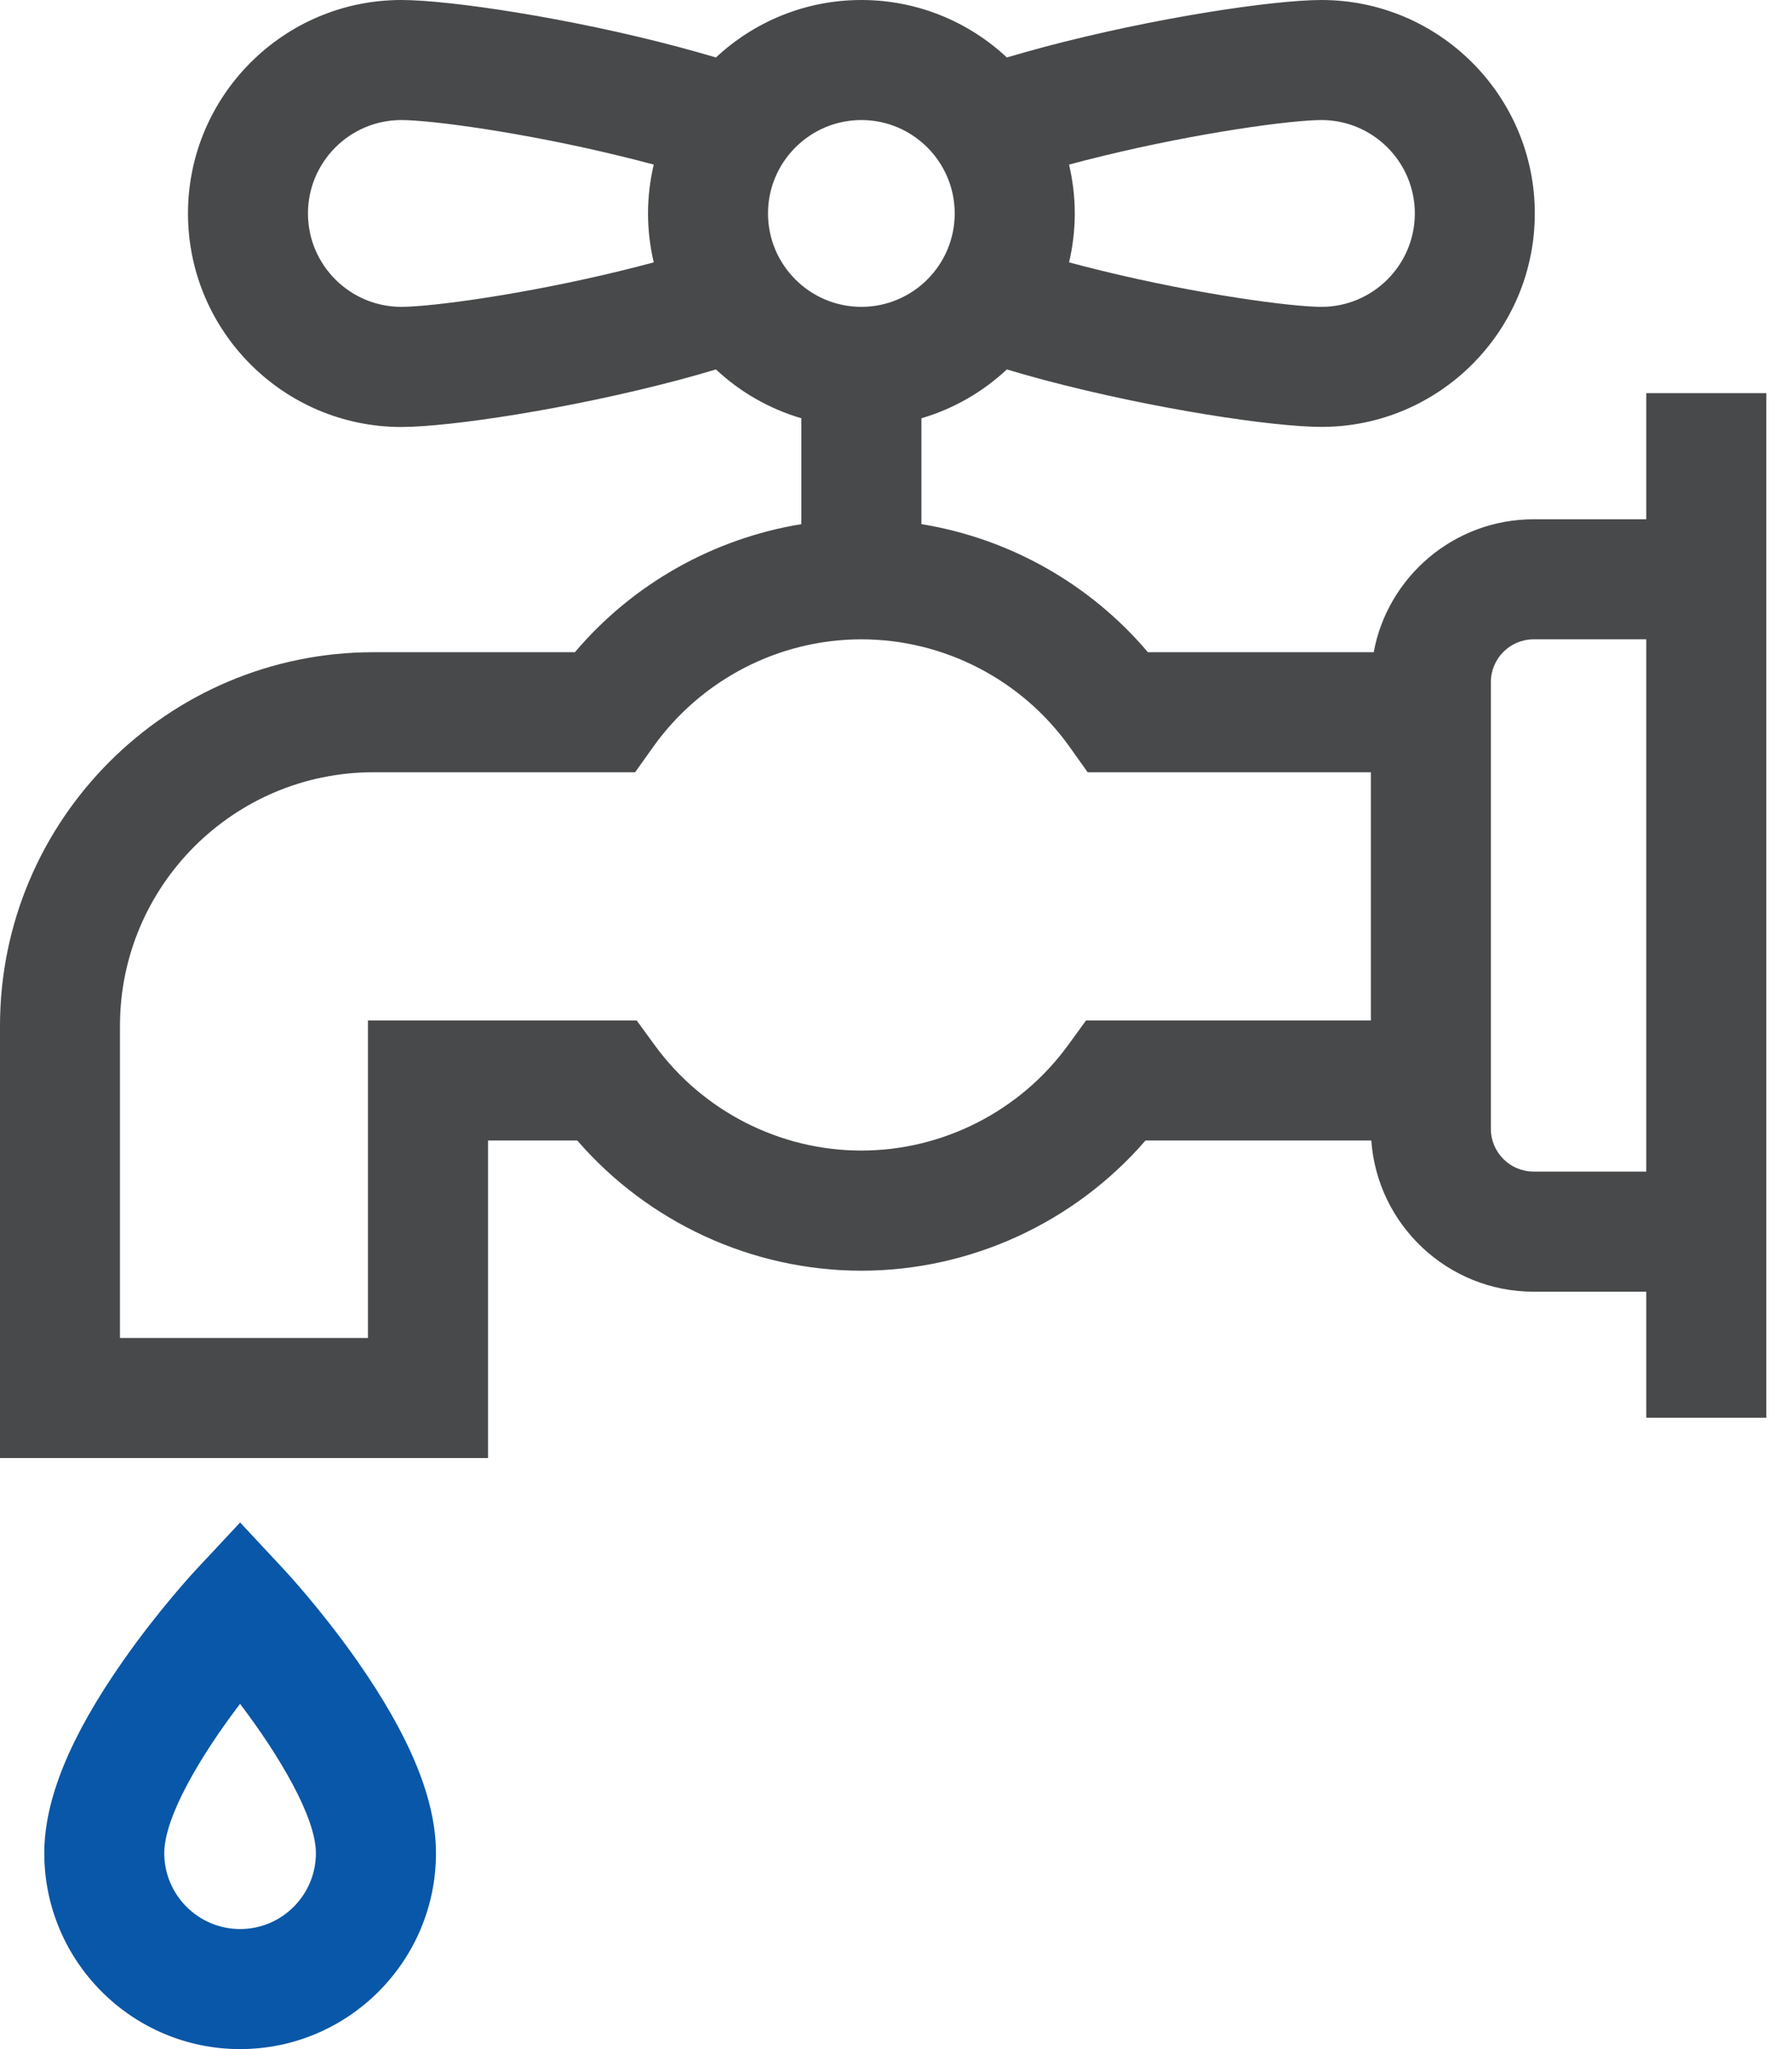 <svg width="21" height="24" viewBox="0 0 21 24" fill="none" xmlns="http://www.w3.org/2000/svg">
<path d="M3.327 18.382L2.814 17.832L2.3 18.382C2.282 18.401 1.863 18.851 1.442 19.453C0.821 20.34 0.519 21.077 0.519 21.705C0.519 22.971 1.548 24 2.814 24C4.079 24 5.109 22.971 5.109 21.705C5.109 21.077 4.807 20.34 4.186 19.453C3.764 18.851 3.345 18.401 3.327 18.382ZM2.814 22.594C2.324 22.594 1.925 22.195 1.925 21.705C1.925 21.277 2.355 20.558 2.813 19.956C3.268 20.555 3.702 21.281 3.702 21.705C3.702 22.195 3.304 22.594 2.814 22.594Z" fill="#0957A8"/>
<path d="M19.292 4.605V6.082H17.972C17.04 6.082 16.262 6.754 16.098 7.639H13.452C12.772 6.837 11.827 6.306 10.798 6.139V4.899C11.176 4.788 11.518 4.59 11.799 4.327C11.939 4.369 12.084 4.41 12.237 4.451C13.516 4.79 14.919 5 15.486 5C16.864 5 17.986 3.879 17.986 2.5C17.986 1.122 16.864 0 15.486 0C14.919 0 13.516 0.21 12.237 0.55C12.085 0.591 11.938 0.632 11.799 0.673C11.352 0.256 10.753 0 10.094 0C9.436 0 8.837 0.256 8.39 0.673C8.25 0.632 8.104 0.591 7.952 0.55C6.673 0.21 5.27 0 4.703 0C3.324 0 2.203 1.122 2.203 2.5C2.203 3.879 3.324 5.001 4.703 5.001C5.27 5.001 6.673 4.79 7.952 4.451C8.105 4.41 8.25 4.369 8.39 4.327C8.671 4.59 9.013 4.788 9.391 4.899V6.139C8.362 6.307 7.417 6.837 6.737 7.639H4.376C1.963 7.639 0 9.602 0 12.015V17.077H5.719V13.358H6.765C7.597 14.319 8.816 14.883 10.094 14.883C11.373 14.883 12.592 14.319 13.424 13.358H16.07C16.14 14.346 16.966 15.129 17.972 15.129H19.292V16.605H20.699V4.605H19.292V4.605ZM15.486 1.406C16.089 1.406 16.58 1.897 16.58 2.5C16.58 3.103 16.089 3.594 15.486 3.594C15.133 3.594 14.045 3.448 12.919 3.173C12.78 3.139 12.65 3.106 12.528 3.073C12.571 2.889 12.595 2.697 12.595 2.5C12.595 2.303 12.571 2.112 12.528 1.928C12.65 1.895 12.78 1.861 12.919 1.828C14.045 1.553 15.133 1.406 15.486 1.406ZM4.703 3.594C4.1 3.594 3.609 3.103 3.609 2.5C3.609 1.897 4.1 1.406 4.703 1.406C5.056 1.406 6.144 1.553 7.27 1.828C7.409 1.861 7.539 1.895 7.661 1.928C7.618 2.112 7.594 2.303 7.594 2.5C7.594 2.697 7.618 2.889 7.661 3.073C7.539 3.106 7.409 3.139 7.27 3.173C6.144 3.448 5.056 3.594 4.703 3.594ZM9 2.5C9 1.897 9.491 1.406 10.094 1.406C10.698 1.406 11.188 1.897 11.188 2.5C11.188 3.103 10.698 3.594 10.094 3.594C9.491 3.594 9 3.103 9 2.5ZM12.727 11.952L12.517 12.241C11.954 13.015 11.048 13.476 10.094 13.476C9.14 13.476 8.235 13.015 7.672 12.241L7.461 11.952H4.312V15.671H1.406V12.015C1.406 10.377 2.738 9.045 4.376 9.045H7.443L7.653 8.75C8.215 7.96 9.128 7.488 10.094 7.488C11.061 7.488 11.974 7.96 12.536 8.75L12.746 9.045H16.065V11.952H12.727ZM17.972 13.722C17.696 13.722 17.471 13.498 17.471 13.221V7.989C17.471 7.713 17.696 7.488 17.972 7.488H19.292V13.722H17.972V13.722Z" fill="#48494A"/>
</svg>
